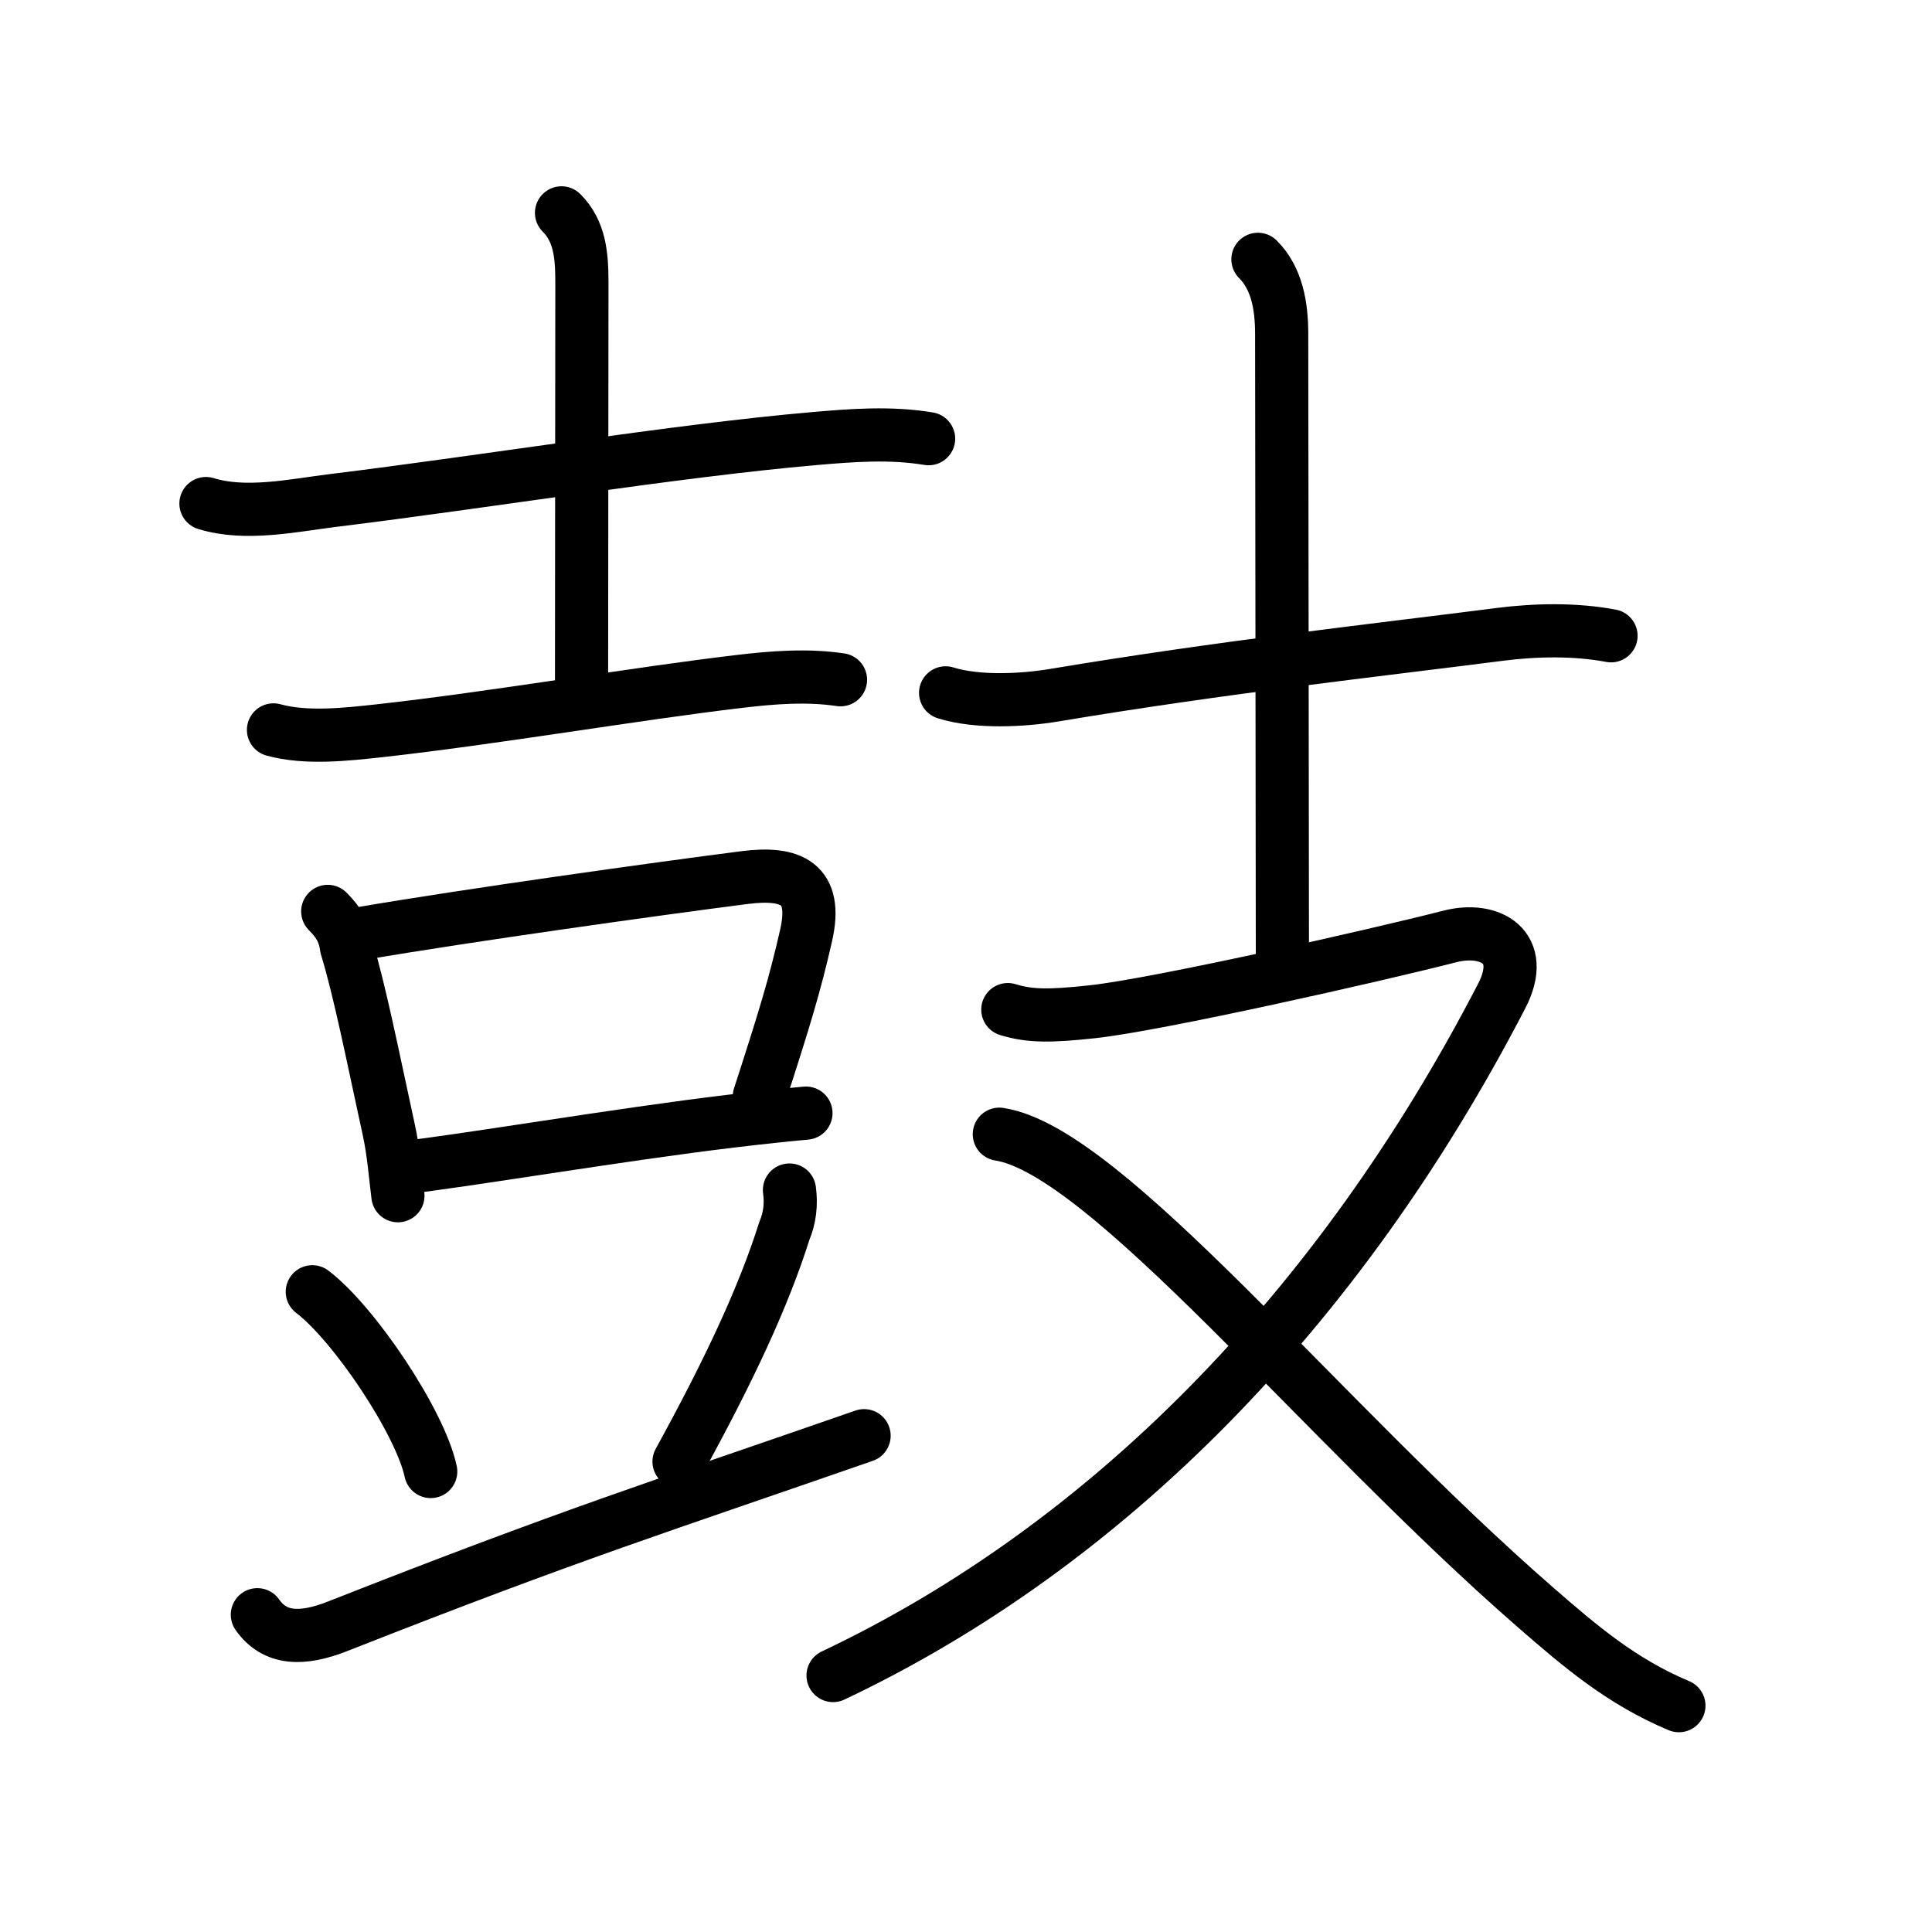 <svg xmlns="http://www.w3.org/2000/svg" width="109" height="109" viewBox="0 0 109 109"><g xmlns:kvg="http://kanjivg.tagaini.net" id="kvg:StrokePaths_09f13" style="fill:none;stroke:#000000;stroke-width:3;stroke-linecap:round;stroke-linejoin:round;"><g id="kvg:09f13" kvg:element="&#40723;" kvg:radical="general"><g id="kvg:09f13-g1" kvg:position="left"><g id="kvg:09f13-g2" kvg:element="&#21513;" kvg:part="1"><g id="kvg:09f13-g3" kvg:element="&#22763;"><path id="kvg:09f13-s1" kvg:type="&#12752;" d="M11.62,28.41c2.23,0.69,4.89,0.11,7.14-0.17c8.72-1.07,19.42-2.82,27.12-3.49c2.17-0.19,4.35-0.36,6.51,0"/><path id="kvg:09f13-s2" kvg:type="&#12753;a" d="M31.68,12.01c1.03,1.03,1.15,2.37,1.15,3.94c0,4.05-0.02,17.05-0.02,22.64"/><g id="kvg:09f13-g4" kvg:element="&#35910;" kvg:part="1"><path id="kvg:09f13-s3" kvg:type="&#12752;" d="M15.43,41.18c1.83,0.51,4.12,0.25,5.96,0.05c6.5-0.72,14.49-2.1,20.37-2.79c1.86-0.22,3.79-0.37,5.66-0.09"/></g></g><g id="kvg:09f13-g5" kvg:element="&#35910;" kvg:part="2"><g id="kvg:09f13-g6" kvg:element="&#21513;" kvg:part="2"><g id="kvg:09f13-g7" kvg:element="&#21475;"><path id="kvg:09f13-s4" kvg:type="&#12753;" d="M18.49,51.42c0.67,0.67,0.95,1.22,1.06,2.02c0.76,2.5,1.46,6.06,2.38,10.28c0.29,1.31,0.37,2.6,0.52,3.74"/><path id="kvg:09f13-s5" kvg:type="&#12757;b" d="M20.47,52.65c5.91-1.01,16.55-2.5,21.55-3.14c2.62-0.33,4.13,0.31,3.46,3.26c-0.63,2.77-1.2,4.65-2.64,9.09"/><path id="kvg:09f13-s6" kvg:type="&#12752;b" d="M22.72,65.88c3.26-0.35,12.32-1.89,18.56-2.63c1.65-0.2,3.1-0.35,4.19-0.45"/></g></g></g></g><g id="kvg:09f13-g8" kvg:element="&#35910;" kvg:part="3"><path id="kvg:09f13-s7" kvg:type="&#12756;" d="M17.62,72.88c2.36,1.79,6.09,7.36,6.68,10.14"/><path id="kvg:09f13-s8" kvg:type="&#12754;" d="M44.54,67.14c0.11,0.8,0.02,1.58-0.29,2.31c-1.16,3.68-3.09,7.82-5.94,13.01"/><path id="kvg:09f13-s9" kvg:type="&#12736;/&#12752;" d="M14.52,91.1c0.98,1.4,2.52,1.45,4.56,0.64C32.38,86.5,37.25,85,48.75,81"/></g></g><g id="kvg:09f13-g9" kvg:element="&#25903;" kvg:position="right"><g id="kvg:09f13-g10" kvg:element="&#21313;"><path id="kvg:09f13-s10" kvg:type="&#12752;" d="M53.35,39.09c1.78,0.56,4.34,0.43,6.14,0.13c9.5-1.59,18.36-2.56,25.13-3.43c2.02-0.26,4.27-0.3,6.27,0.08"/><path id="kvg:09f13-s11" kvg:type="&#12753;a" d="M70.97,14.63c1.07,1.07,1.34,2.62,1.34,4.22c0,5.65,0.04,28.03,0.04,35.03"/></g><g id="kvg:09f13-g11" kvg:element="&#21448;"><path id="kvg:09f13-s12" kvg:type="&#12743;" d="M56.86,56.96c1.21,0.37,2.31,0.39,4.78,0.12c3.68-0.4,15.91-3.16,20.17-4.25c2.24-0.57,4.36,0.57,2.91,3.37C75.5,74,62.38,87.25,47,94.53"/><path id="kvg:09f13-s13" kvg:type="&#12751;" d="M56.38,63.99c6.04,0.93,18.12,16.14,30.29,26.73c2.46,2.14,4.82,4.16,8.05,5.51"/></g></g></g></g></svg>